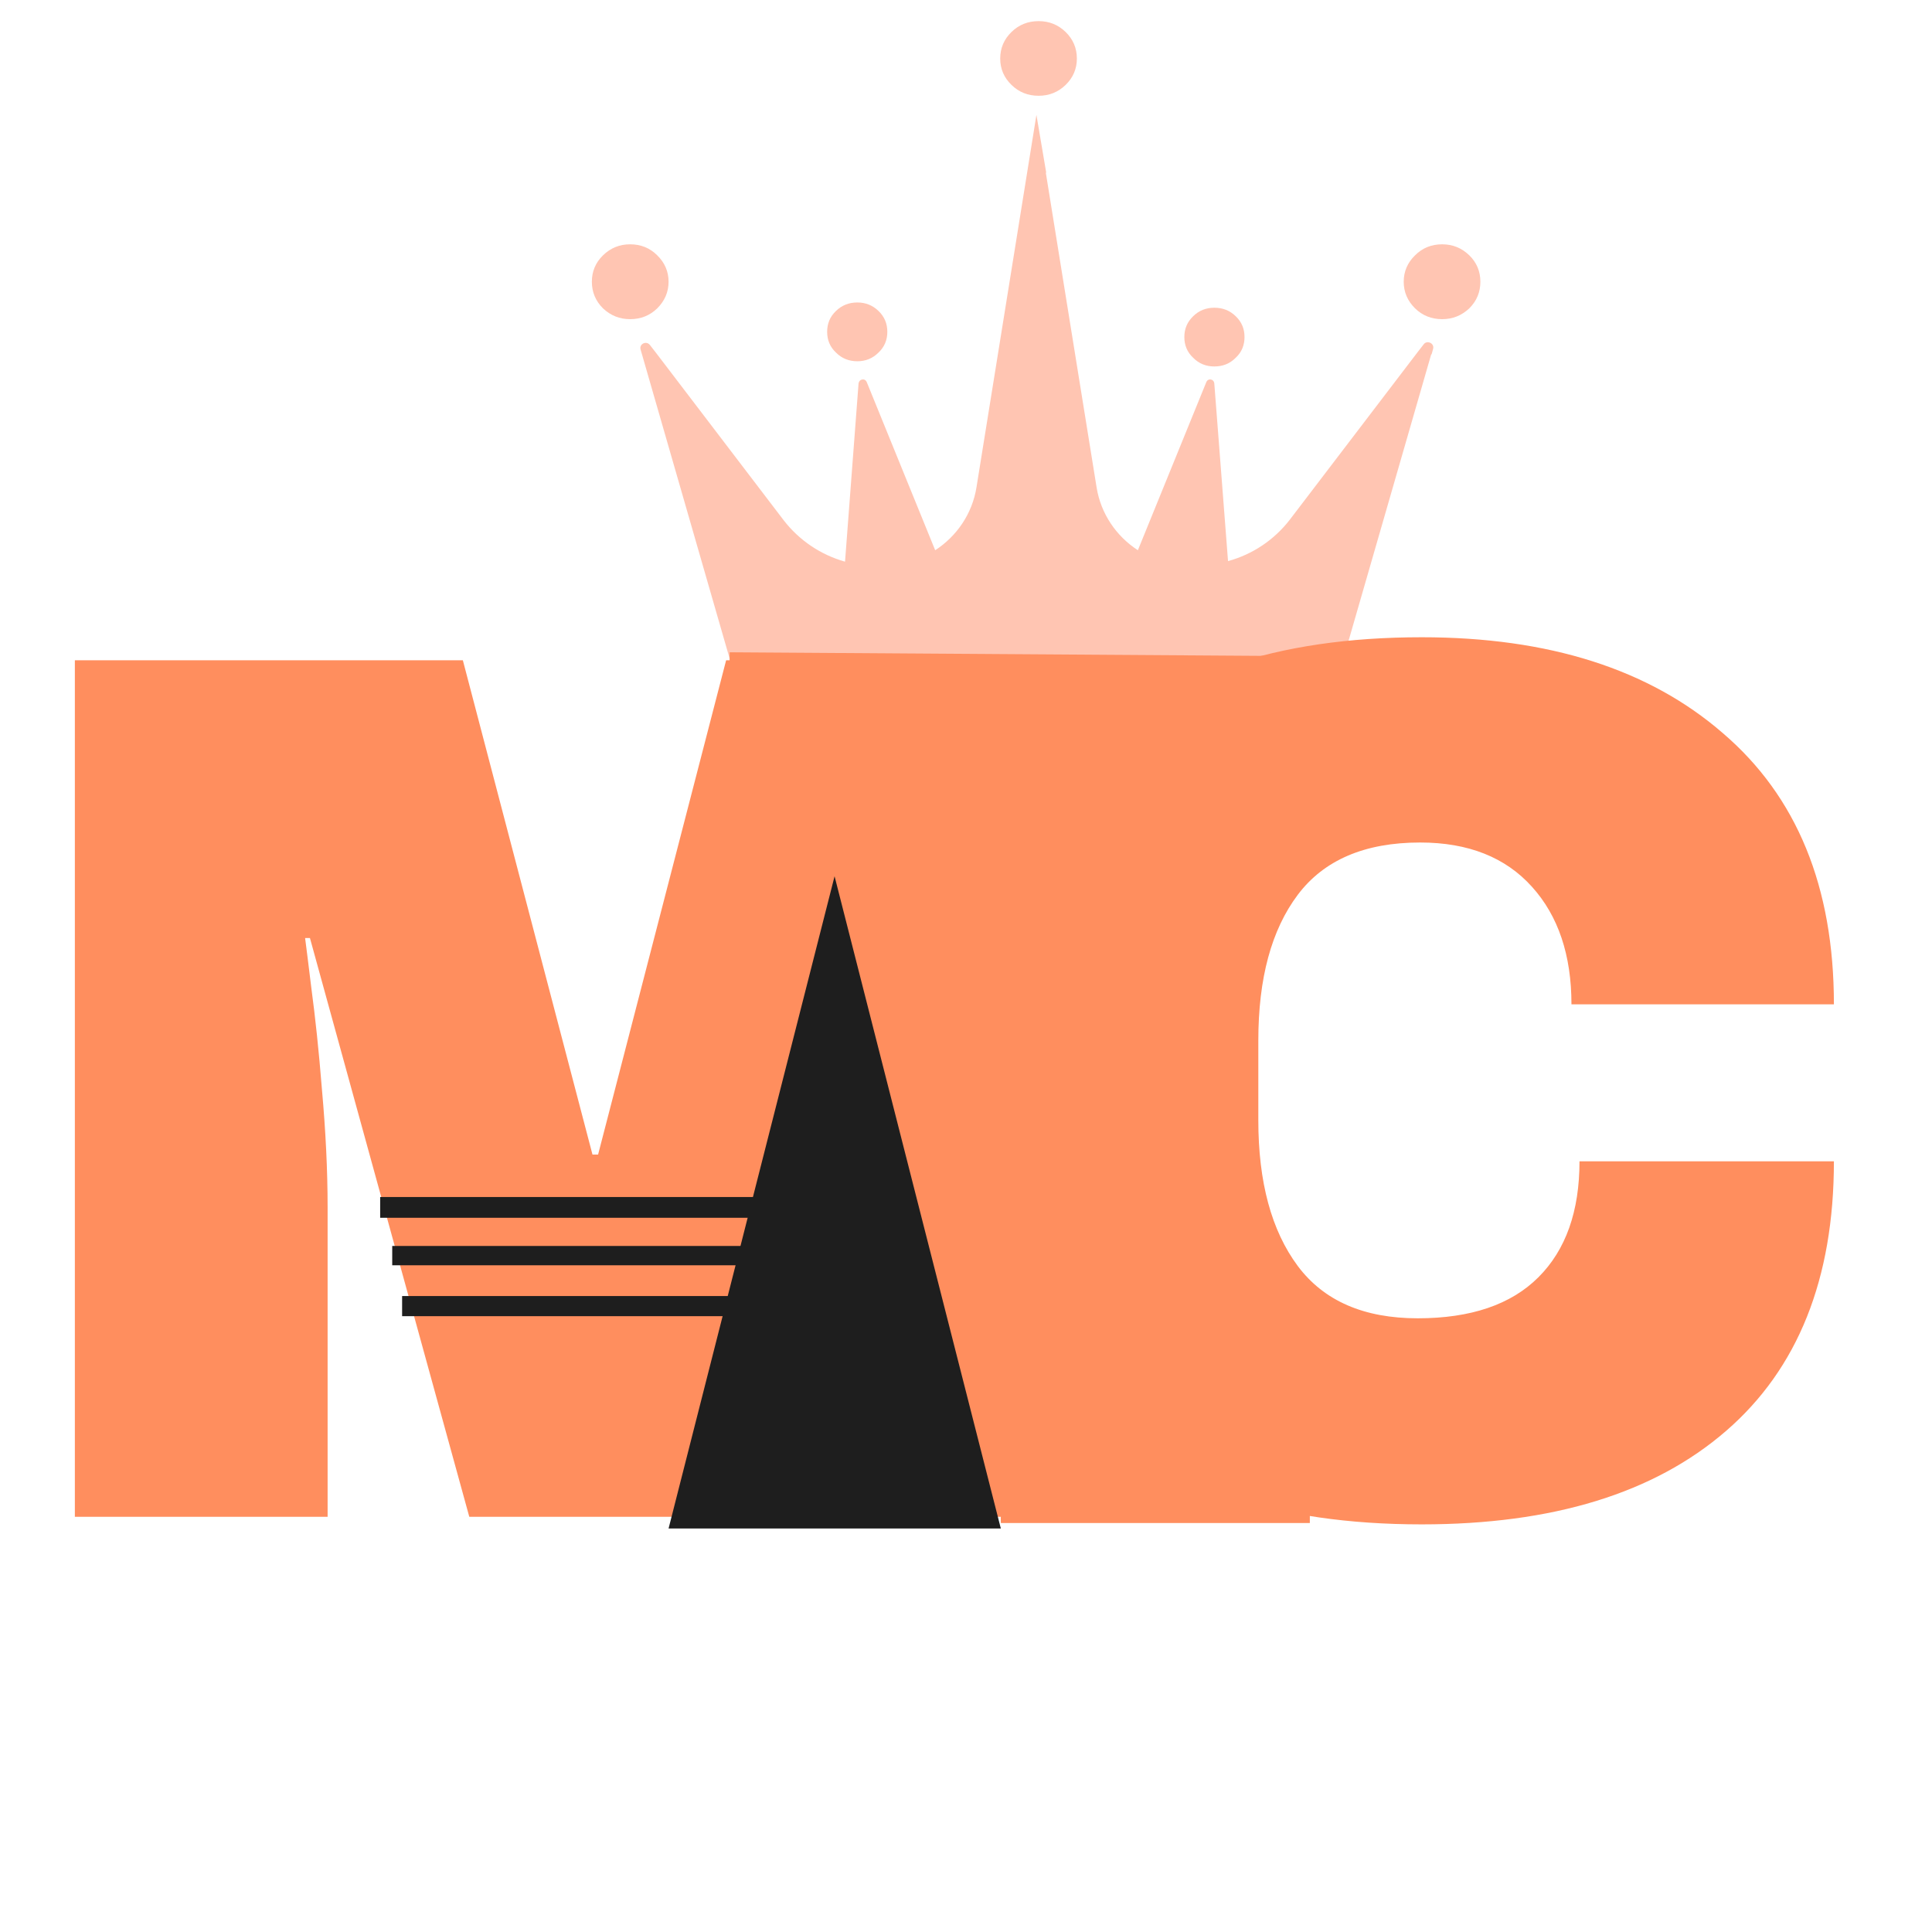 <svg xmlns="http://www.w3.org/2000/svg" xmlns:xlink="http://www.w3.org/1999/xlink" width="50" zoomAndPan="magnify" viewBox="0 0 37.5 37.5" height="50" preserveAspectRatio="xMidYMid meet" version="1.0"><defs><g/><clipPath id="be6d3f46b9"><path d="M 19 0.406 L 21 0.406 L 21 2 L 19 2 Z M 19 0.406 " clip-rule="nonzero"/></clipPath><clipPath id="f095f27687"><path d="M 27 4 L 28.738 4 L 28.738 7 L 27 7 Z M 27 4 " clip-rule="nonzero"/></clipPath><clipPath id="86abf5156c"><path d="M 11.488 4 L 13 4 L 13 7 L 11.488 7 Z M 11.488 4 " clip-rule="nonzero"/></clipPath><clipPath id="a69e3c34d2"><path d="M 12 2 L 28 2 L 28 13.906 L 12 13.906 Z M 12 2 " clip-rule="nonzero"/></clipPath><clipPath id="0007069a59"><path d="M 12.977 17.008 L 19.527 17.008 L 19.527 29.672 L 12.977 29.672 Z M 12.977 17.008 " clip-rule="nonzero"/></clipPath><clipPath id="9845ce275c"><path d="M 16.199 17.008 L 19.426 29.668 L 12.977 29.668 L 16.199 17.008 " clip-rule="nonzero"/></clipPath><clipPath id="7cbc87d26a"><path d="M 7.613 24.184 L 14.41 24.184 L 14.41 24.559 L 7.613 24.559 Z M 7.613 24.184 " clip-rule="nonzero"/></clipPath><clipPath id="42361dbc31"><path d="M 7.805 25.156 L 14.23 25.156 L 14.23 25.547 L 7.805 25.547 Z M 7.805 25.156 " clip-rule="nonzero"/></clipPath><clipPath id="263b3836e6"><path d="M 7.379 23.234 L 14.625 23.234 L 14.625 23.656 L 7.379 23.656 Z M 7.379 23.234 " clip-rule="nonzero"/></clipPath><clipPath id="853c413cac"><path d="M 0 0 L 37.008 0 L 37.008 32 L 0 32 Z M 0 0 " clip-rule="nonzero"/></clipPath></defs><g clip-path="url(#be6d3f46b9)"><path fill="#ffc5b2" d="M 20.902 1.137 C 20.902 1.336 20.828 1.508 20.684 1.648 C 20.539 1.789 20.363 1.859 20.16 1.859 C 19.953 1.859 19.777 1.789 19.633 1.648 C 19.488 1.508 19.414 1.336 19.414 1.137 C 19.414 0.934 19.488 0.762 19.633 0.621 C 19.777 0.48 19.953 0.41 20.16 0.41 C 20.363 0.41 20.539 0.48 20.684 0.621 C 20.828 0.762 20.902 0.934 20.902 1.137 Z M 20.902 1.137 " fill-opacity="1" fill-rule="nonzero"/></g><g clip-path="url(#f095f27687)"><path fill="#ffc5b2" d="M 28.734 5.469 C 28.734 5.668 28.664 5.84 28.52 5.984 C 28.371 6.125 28.195 6.195 27.992 6.195 C 27.785 6.195 27.609 6.125 27.465 5.984 C 27.32 5.84 27.246 5.668 27.246 5.469 C 27.246 5.27 27.32 5.098 27.465 4.957 C 27.609 4.812 27.785 4.742 27.992 4.742 C 28.195 4.742 28.371 4.812 28.52 4.957 C 28.664 5.098 28.734 5.27 28.734 5.469 Z M 28.734 5.469 " fill-opacity="1" fill-rule="nonzero"/></g><g clip-path="url(#86abf5156c)"><path fill="#ffc5b2" d="M 12.977 5.469 C 12.977 5.668 12.902 5.84 12.758 5.984 C 12.613 6.125 12.438 6.195 12.23 6.195 C 12.027 6.195 11.852 6.125 11.703 5.984 C 11.559 5.84 11.488 5.668 11.488 5.469 C 11.488 5.27 11.559 5.098 11.703 4.957 C 11.852 4.812 12.027 4.742 12.23 4.742 C 12.438 4.742 12.613 4.812 12.758 4.957 C 12.902 5.098 12.977 5.27 12.977 5.469 Z M 12.977 5.469 " fill-opacity="1" fill-rule="nonzero"/></g><path fill="#ffc5b2" d="M 24.156 6.543 C 24.156 6.699 24.102 6.836 23.984 6.945 C 23.871 7.059 23.734 7.113 23.57 7.113 C 23.41 7.113 23.273 7.059 23.16 6.945 C 23.043 6.836 22.988 6.699 22.988 6.543 C 22.988 6.383 23.043 6.25 23.16 6.137 C 23.273 6.027 23.41 5.973 23.57 5.973 C 23.734 5.973 23.871 6.027 23.984 6.137 C 24.102 6.25 24.156 6.383 24.156 6.543 Z M 24.156 6.543 " fill-opacity="1" fill-rule="nonzero"/><path fill="#ffc5b2" d="M 17.223 6.441 C 17.223 6.598 17.168 6.734 17.051 6.844 C 16.938 6.957 16.801 7.012 16.641 7.012 C 16.477 7.012 16.34 6.957 16.227 6.844 C 16.109 6.734 16.055 6.598 16.055 6.441 C 16.055 6.281 16.109 6.148 16.227 6.035 C 16.34 5.926 16.477 5.871 16.641 5.871 C 16.801 5.871 16.938 5.926 17.051 6.035 C 17.168 6.148 17.223 6.281 17.223 6.441 Z M 17.223 6.441 " fill-opacity="1" fill-rule="nonzero"/><g clip-path="url(#a69e3c34d2)"><path fill="#ffc5b2" d="M 27.633 6.684 L 27.512 6.84 L 25.039 10.082 C 24.734 10.48 24.309 10.762 23.836 10.891 L 23.57 7.449 C 23.566 7.355 23.449 7.332 23.414 7.418 L 22.086 10.68 C 21.664 10.406 21.367 9.969 21.285 9.461 L 20.301 3.363 L 20.305 3.34 L 20.117 2.23 L 18.953 9.461 C 18.871 9.969 18.574 10.406 18.152 10.68 L 16.824 7.418 C 16.789 7.332 16.672 7.355 16.664 7.449 L 16.402 10.902 C 15.934 10.77 15.516 10.492 15.211 10.098 L 12.738 6.855 L 12.617 6.699 C 12.547 6.605 12.402 6.676 12.434 6.785 L 14.191 12.883 L 14.363 13.48 L 14.367 13.5 C 14.375 13.52 14.379 13.535 14.387 13.551 C 14.387 13.555 14.391 13.559 14.391 13.566 C 14.398 13.574 14.402 13.586 14.406 13.598 C 14.41 13.602 14.414 13.609 14.418 13.613 C 14.422 13.625 14.426 13.633 14.434 13.641 C 14.438 13.648 14.441 13.652 14.445 13.656 C 14.449 13.668 14.457 13.676 14.461 13.684 C 14.465 13.688 14.469 13.695 14.473 13.699 C 14.48 13.707 14.488 13.715 14.496 13.723 C 14.5 13.727 14.504 13.73 14.508 13.734 C 14.516 13.742 14.523 13.75 14.531 13.758 C 14.535 13.762 14.539 13.766 14.547 13.77 C 14.555 13.777 14.562 13.785 14.574 13.793 C 14.578 13.793 14.582 13.797 14.586 13.801 C 14.598 13.809 14.613 13.816 14.629 13.824 C 14.633 13.828 14.637 13.832 14.641 13.832 C 14.648 13.84 14.66 13.844 14.672 13.848 C 14.676 13.852 14.684 13.855 14.691 13.855 C 14.699 13.859 14.707 13.863 14.719 13.867 C 14.727 13.871 14.73 13.871 14.738 13.875 C 14.746 13.879 14.758 13.879 14.766 13.883 C 14.773 13.883 14.781 13.887 14.789 13.887 C 14.797 13.891 14.805 13.891 14.812 13.891 C 14.82 13.895 14.832 13.895 14.84 13.895 C 14.848 13.898 14.855 13.898 14.863 13.898 C 14.871 13.898 14.883 13.898 14.891 13.898 C 14.898 13.902 14.906 13.891 14.914 13.891 C 14.922 13.891 14.934 13.879 14.941 13.879 C 14.945 13.879 14.945 13.879 14.945 13.879 C 14.949 13.879 14.957 13.887 14.961 13.887 C 14.973 13.887 14.984 13.891 14.992 13.891 C 15.012 13.887 15.027 13.887 15.047 13.883 C 16.062 13.633 18.344 13.133 20.117 13.133 C 21.891 13.133 24.176 13.637 25.191 13.883 C 25.207 13.887 25.227 13.891 25.246 13.895 C 25.254 13.895 25.266 13.887 25.277 13.887 C 25.281 13.887 25.289 13.879 25.293 13.879 C 25.305 13.879 25.316 13.891 25.324 13.891 C 25.332 13.891 25.34 13.895 25.348 13.895 C 25.355 13.895 25.367 13.898 25.375 13.895 C 25.383 13.895 25.391 13.895 25.398 13.895 C 25.406 13.895 25.414 13.895 25.426 13.891 C 25.434 13.891 25.441 13.891 25.449 13.887 C 25.457 13.887 25.465 13.883 25.473 13.883 C 25.48 13.879 25.488 13.879 25.5 13.875 C 25.504 13.871 25.512 13.871 25.52 13.867 C 25.531 13.863 25.539 13.859 25.547 13.855 C 25.555 13.855 25.559 13.852 25.566 13.848 C 25.578 13.844 25.586 13.84 25.598 13.832 C 25.602 13.832 25.605 13.828 25.609 13.824 C 25.625 13.816 25.641 13.809 25.652 13.801 C 25.656 13.797 25.66 13.793 25.664 13.793 C 25.672 13.785 25.684 13.777 25.691 13.77 C 25.695 13.766 25.703 13.762 25.707 13.758 C 25.715 13.75 25.723 13.742 25.73 13.734 C 25.734 13.73 25.738 13.727 25.742 13.723 C 25.75 13.715 25.758 13.707 25.762 13.699 C 25.766 13.695 25.77 13.688 25.777 13.684 C 25.781 13.676 25.789 13.668 25.793 13.656 C 25.797 13.652 25.801 13.648 25.805 13.641 C 25.812 13.633 25.816 13.625 25.82 13.613 C 25.824 13.609 25.828 13.602 25.832 13.598 C 25.836 13.586 25.84 13.574 25.844 13.566 C 25.848 13.559 25.852 13.555 25.852 13.551 C 25.859 13.535 25.863 13.52 25.867 13.5 L 25.875 13.48 L 26.047 12.883 L 27.777 6.887 L 27.789 6.871 L 27.816 6.773 C 27.848 6.664 27.699 6.594 27.633 6.684 Z M 27.633 6.684 " fill-opacity="1" fill-rule="nonzero"/></g><g fill="#ff8e5e" fill-opacity="1"><g transform="translate(0, 29.441)"><g><path d="M 16.078 0 L 16.078 -6 C 16.078 -6.738 16.102 -7.5 16.156 -8.281 C 16.219 -9.062 16.281 -9.719 16.344 -10.25 C 16.406 -10.781 16.445 -11.117 16.469 -11.266 L 16.359 -11.266 L 13.297 0 L 9.109 0 L 6.016 -11.234 L 5.922 -11.234 C 5.941 -11.086 5.984 -10.754 6.047 -10.234 C 6.117 -9.711 6.188 -9.062 6.25 -8.281 C 6.32 -7.5 6.359 -6.738 6.359 -6 L 6.359 0 L 1.453 0 L 1.453 -16.625 L 8.984 -16.625 L 11.5 -7.031 L 11.609 -7.031 L 14.094 -16.625 L 21.375 -16.625 L 21.375 0 Z M 16.078 0 "/></g></g></g><g fill="#ff8e5e" fill-opacity="1"><g transform="translate(17.877, 29.291)"><g><path d="M 9.719 -16.922 C 12.188 -16.922 14.133 -16.301 15.562 -15.062 C 17 -13.832 17.719 -12.078 17.719 -9.797 L 12.625 -9.797 C 12.625 -10.754 12.367 -11.516 11.859 -12.078 C 11.348 -12.648 10.625 -12.938 9.688 -12.938 C 8.613 -12.938 7.82 -12.598 7.312 -11.922 C 6.801 -11.242 6.547 -10.301 6.547 -9.094 L 6.547 -7.547 C 6.547 -6.348 6.801 -5.406 7.312 -4.719 C 7.82 -4.039 8.598 -3.703 9.641 -3.703 C 10.672 -3.703 11.453 -3.969 11.984 -4.5 C 12.516 -5.031 12.781 -5.781 12.781 -6.75 L 17.719 -6.75 C 17.719 -4.469 17.02 -2.723 15.625 -1.516 C 14.227 -0.305 12.258 0.297 9.719 0.297 C 6.883 0.297 4.738 -0.426 3.281 -1.875 C 1.82 -3.332 1.094 -5.477 1.094 -8.312 C 1.094 -11.145 1.82 -13.285 3.281 -14.734 C 4.738 -16.191 6.883 -16.922 9.719 -16.922 Z M 9.719 -16.922 "/></g></g></g><g clip-path="url(#0007069a59)"><g clip-path="url(#9845ce275c)"><path fill="#1e1e1e" d="M 12.977 17.008 L 19.527 17.008 L 19.527 29.672 L 12.977 29.672 Z M 12.977 17.008 " fill-opacity="1" fill-rule="nonzero"/></g></g><g clip-path="url(#7cbc87d26a)"><path fill="#1e1e1e" d="M 7.613 24.184 L 14.484 24.184 L 14.484 24.586 L 7.613 24.586 Z M 7.613 24.184 " fill-opacity="1" fill-rule="nonzero"/></g><g clip-path="url(#42361dbc31)"><path fill="#1e1e1e" d="M 7.805 25.156 L 14.273 25.156 L 14.273 25.562 L 7.805 25.562 Z M 7.805 25.156 " fill-opacity="1" fill-rule="nonzero"/></g><g clip-path="url(#263b3836e6)"><path fill="#1e1e1e" d="M 7.379 23.234 L 14.656 23.234 L 14.656 23.637 L 7.379 23.637 Z M 7.379 23.234 " fill-opacity="1" fill-rule="nonzero"/></g><path stroke-linecap="butt" transform="matrix(0.734, 0, 0, 0.75, 19.424, 26.561)" fill="none" stroke-linejoin="miter" d="M 0.002 2.001 L 8.174 2.001 " stroke="#ff8e5e" stroke-width="4" stroke-opacity="1" stroke-miterlimit="4"/><g clip-path="url(#853c413cac)"><path stroke-linecap="butt" transform="matrix(0.744, 0.005, -0.005, 0.75, 14.165, 12.66)" fill="none" stroke-linejoin="miter" d="M -0.003 2.001 L 14.123 2.001 " stroke="#ff8e5e" stroke-width="4" stroke-opacity="1" stroke-miterlimit="4"/></g></svg>